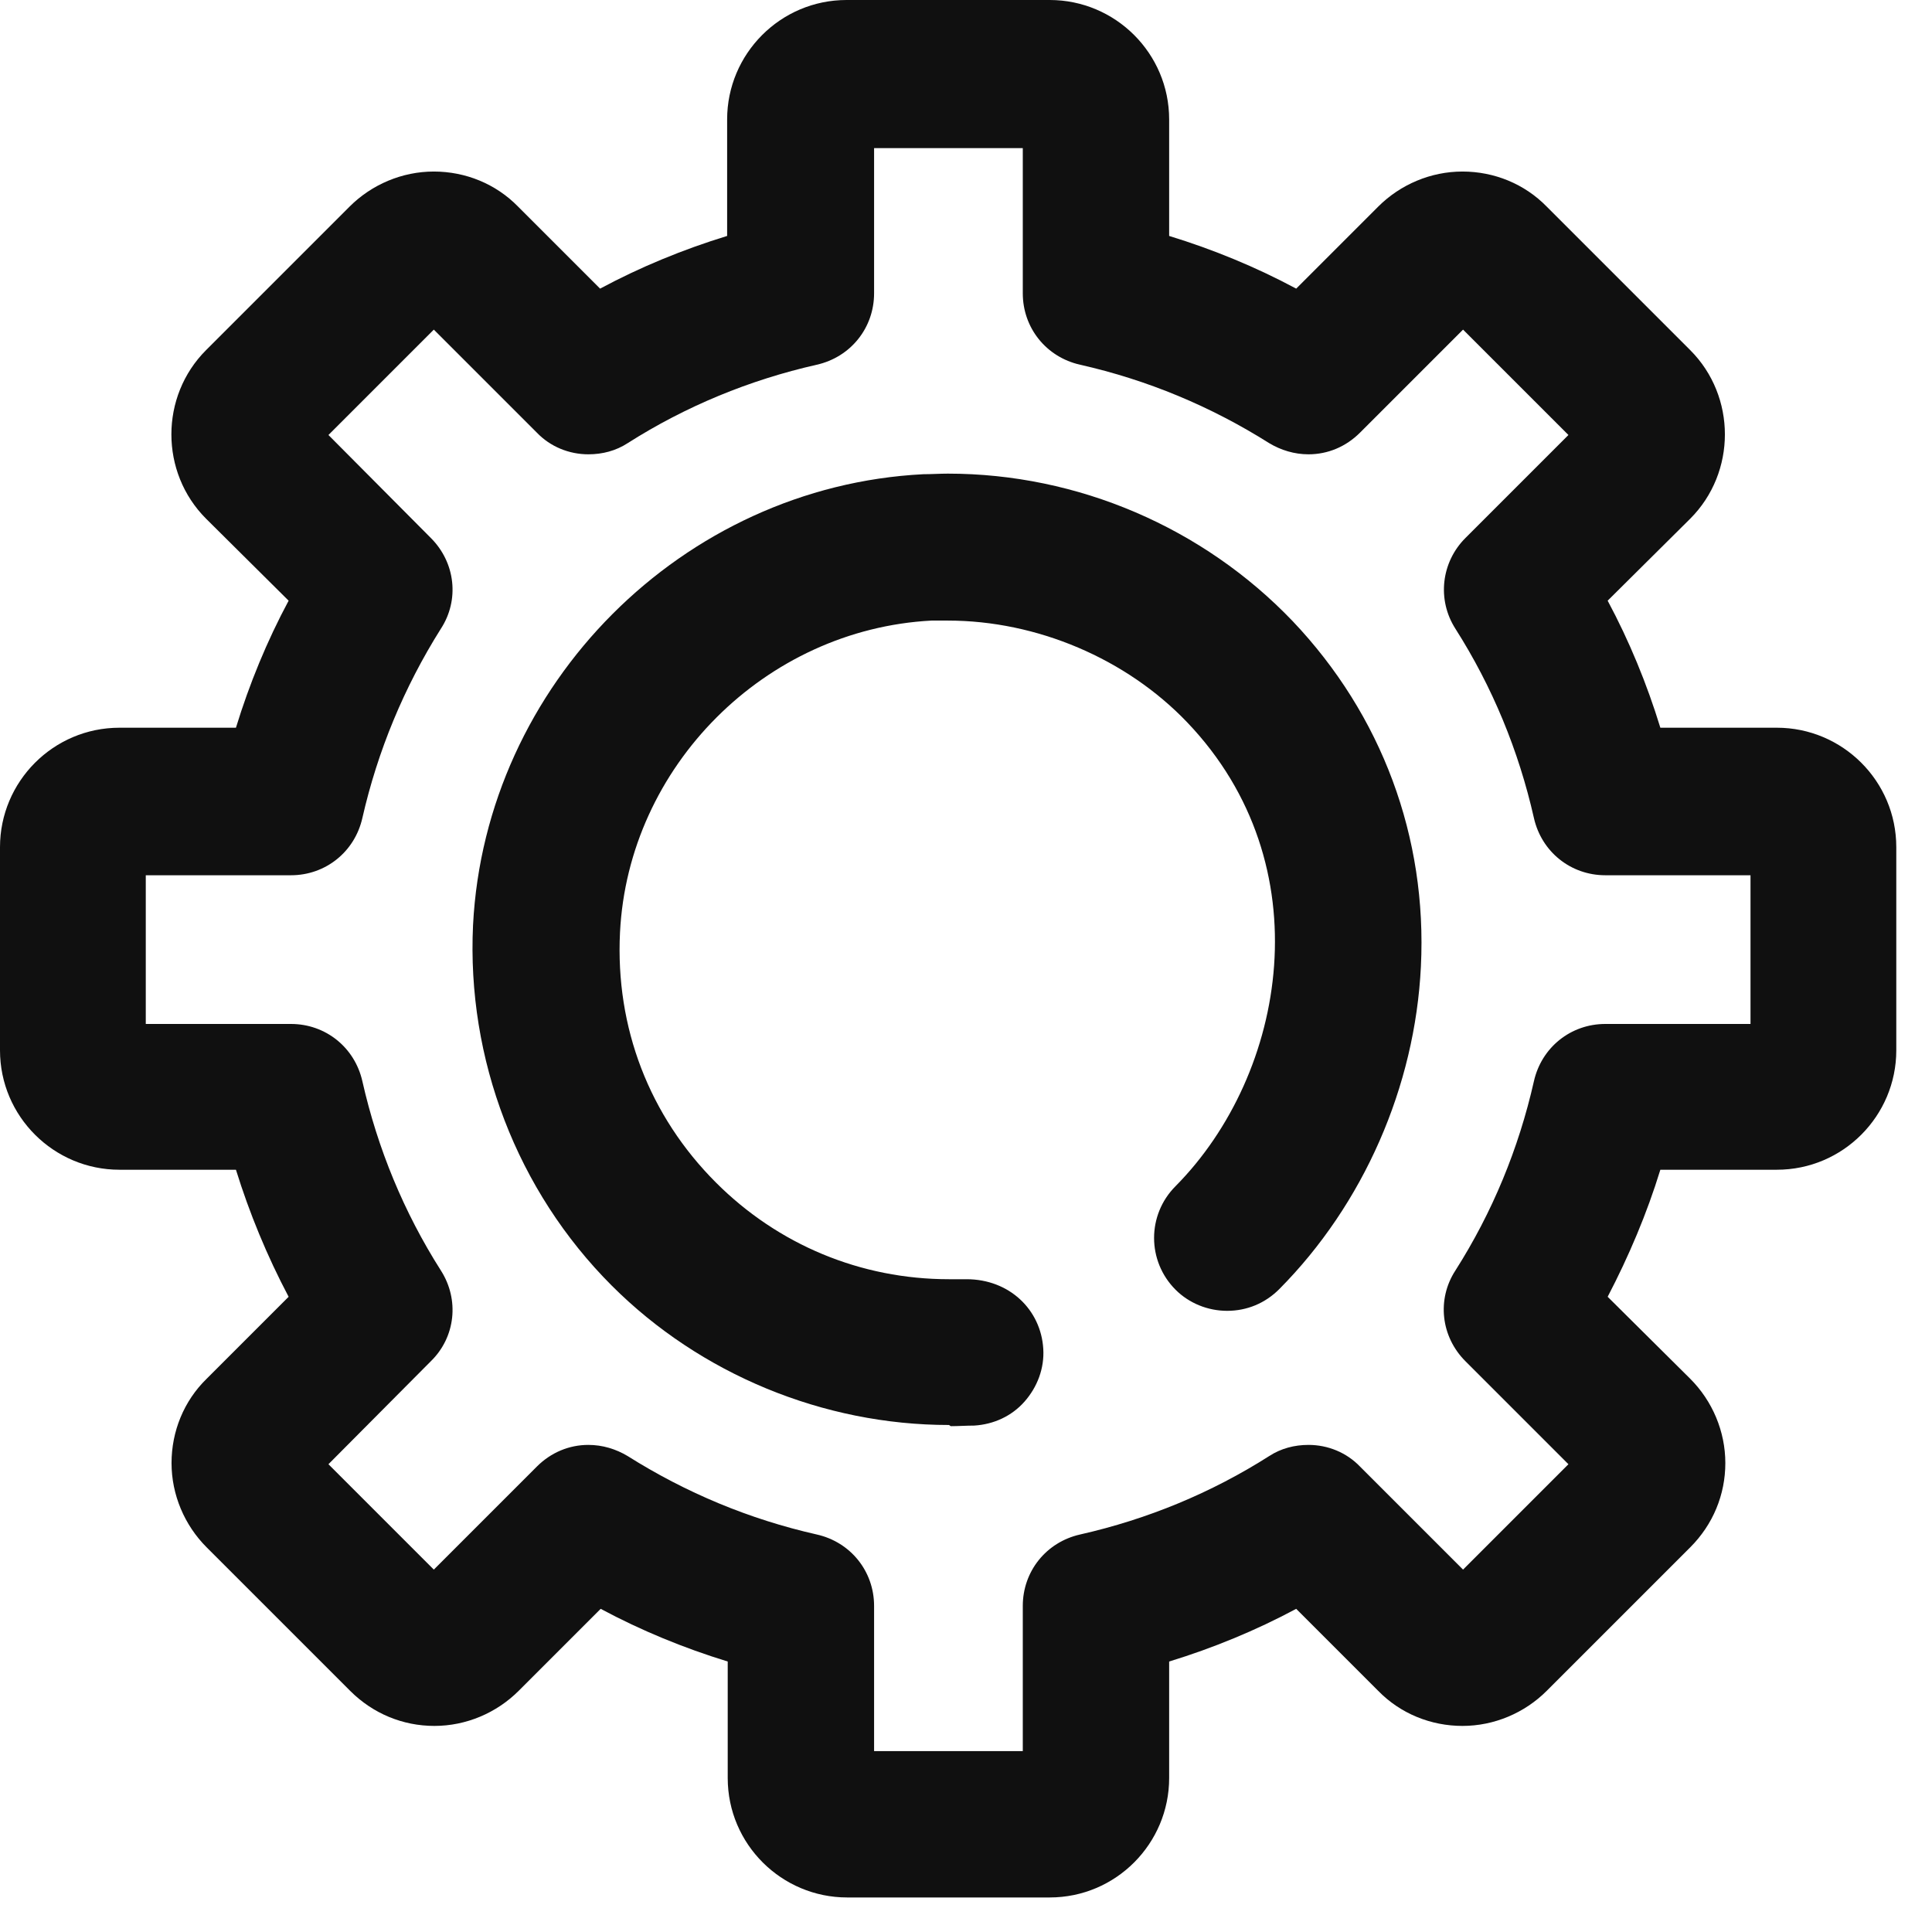 <svg width="33" height="33" viewBox="0 0 33 33" fill="none" xmlns="http://www.w3.org/2000/svg">
<g id="Buid">
<path d="M14.47 32.41C13.35 32.41 12.43 31.5 12.43 30.37V28.38C11.68 28.15 10.95 27.85 10.26 27.48L8.86 28.88C8.48 29.26 7.96 29.48 7.42 29.48C6.88 29.48 6.37 29.27 5.98 28.88L3.53 26.43C3.15 26.05 2.93 25.53 2.93 24.99C2.93 24.45 3.14 23.93 3.53 23.55L4.93 22.15C4.56 21.45 4.26 20.72 4.03 19.98H2.04C0.92 19.98 0 19.07 0 17.94V14.47C0 13.35 0.91 12.43 2.04 12.43H4.03C4.26 11.68 4.56 10.95 4.93 10.26L3.52 8.86C2.73 8.07 2.73 6.77 3.52 5.98L5.97 3.53C6.35 3.15 6.87 2.93 7.41 2.93C7.95 2.93 8.47 3.14 8.85 3.53L10.25 4.93C10.94 4.56 11.67 4.26 12.42 4.03V2.04C12.42 0.92 13.33 0 14.46 0H17.93C19.05 0 19.97 0.91 19.97 2.04V4.03C20.72 4.26 21.45 4.56 22.14 4.93L23.54 3.53C23.92 3.15 24.44 2.93 24.98 2.93C25.52 2.93 26.04 3.14 26.42 3.53L28.87 5.98C29.66 6.77 29.66 8.07 28.87 8.86L27.46 10.26C27.83 10.95 28.13 11.68 28.36 12.43H30.35C31.47 12.43 32.39 13.34 32.39 14.47V17.94C32.39 19.06 31.48 19.98 30.35 19.98H28.36C28.13 20.73 27.82 21.46 27.46 22.15L28.87 23.55C29.25 23.93 29.47 24.45 29.47 24.99C29.47 25.53 29.26 26.04 28.87 26.43L26.42 28.88C26.04 29.26 25.52 29.48 24.98 29.48C24.44 29.48 23.92 29.27 23.54 28.88L22.14 27.48C21.45 27.85 20.72 28.15 19.97 28.38V30.37C19.97 31.49 19.06 32.41 17.93 32.41H14.46H14.47ZM17.47 29.91V27.43C17.47 26.84 17.87 26.34 18.45 26.21C19.6 25.95 20.69 25.5 21.68 24.87C21.88 24.74 22.11 24.68 22.35 24.68C22.68 24.68 23 24.81 23.23 25.05L24.99 26.81L26.79 25.01L25.03 23.25C24.61 22.83 24.54 22.19 24.86 21.7C25.49 20.71 25.94 19.62 26.2 18.47C26.33 17.89 26.83 17.49 27.42 17.49H29.9V14.95H27.42C26.83 14.95 26.33 14.55 26.2 13.97C25.94 12.82 25.49 11.73 24.86 10.74C24.54 10.24 24.62 9.6 25.03 9.19L26.79 7.43L24.99 5.63L23.23 7.39C22.99 7.63 22.68 7.76 22.35 7.76C22.11 7.76 21.88 7.69 21.68 7.57C20.68 6.94 19.6 6.49 18.45 6.23C17.87 6.1 17.47 5.6 17.47 5.01V2.53H14.93V5.01C14.93 5.6 14.53 6.1 13.95 6.23C12.8 6.49 11.71 6.94 10.72 7.57C10.52 7.7 10.29 7.76 10.05 7.76C9.72 7.76 9.4 7.63 9.17 7.39L7.41 5.63L5.61 7.43L7.36 9.19C7.78 9.61 7.85 10.25 7.53 10.74C6.9 11.74 6.45 12.83 6.19 13.97C6.06 14.55 5.56 14.95 4.97 14.95H2.49V17.49H4.97C5.56 17.49 6.06 17.89 6.19 18.47C6.45 19.62 6.9 20.71 7.53 21.7C7.85 22.2 7.78 22.84 7.36 23.25L5.61 25.01L7.41 26.81L9.17 25.05C9.41 24.81 9.72 24.68 10.05 24.68C10.29 24.68 10.52 24.75 10.72 24.87C11.72 25.5 12.8 25.95 13.95 26.21C14.53 26.34 14.93 26.84 14.93 27.43V29.91H17.47Z" fill="#101010"/>
<path d="M16.21 24.34C14.06 24.34 11.96 23.47 10.45 21.96C8.83 20.34 7.97 18.09 8.08 15.8C8.29 11.69 11.66 8.31 15.77 8.1C15.91 8.1 16.05 8.09 16.19 8.09C18.41 8.09 20.55 9.01 22.08 10.61C23.6 12.21 24.38 14.3 24.27 16.51C24.17 18.56 23.29 20.57 21.85 22.02C21.61 22.26 21.3 22.39 20.96 22.39C20.63 22.39 20.31 22.26 20.08 22.03C19.59 21.54 19.59 20.75 20.08 20.26C21.98 18.34 22.6 14.77 20.28 12.34C19.24 11.25 17.71 10.6 16.19 10.6C16.1 10.6 16 10.6 15.91 10.6C13.07 10.75 10.73 13.09 10.59 15.93C10.51 17.55 11.09 19.06 12.23 20.2C13.29 21.26 14.7 21.85 16.21 21.85C16.31 21.85 16.51 21.85 16.51 21.85C17.24 21.85 17.78 22.37 17.82 23.04C17.84 23.37 17.72 23.69 17.5 23.94C17.28 24.19 16.97 24.33 16.64 24.35C16.51 24.35 16.37 24.36 16.24 24.36L16.21 24.34Z" fill="#101010"/>
</g>
</svg>
